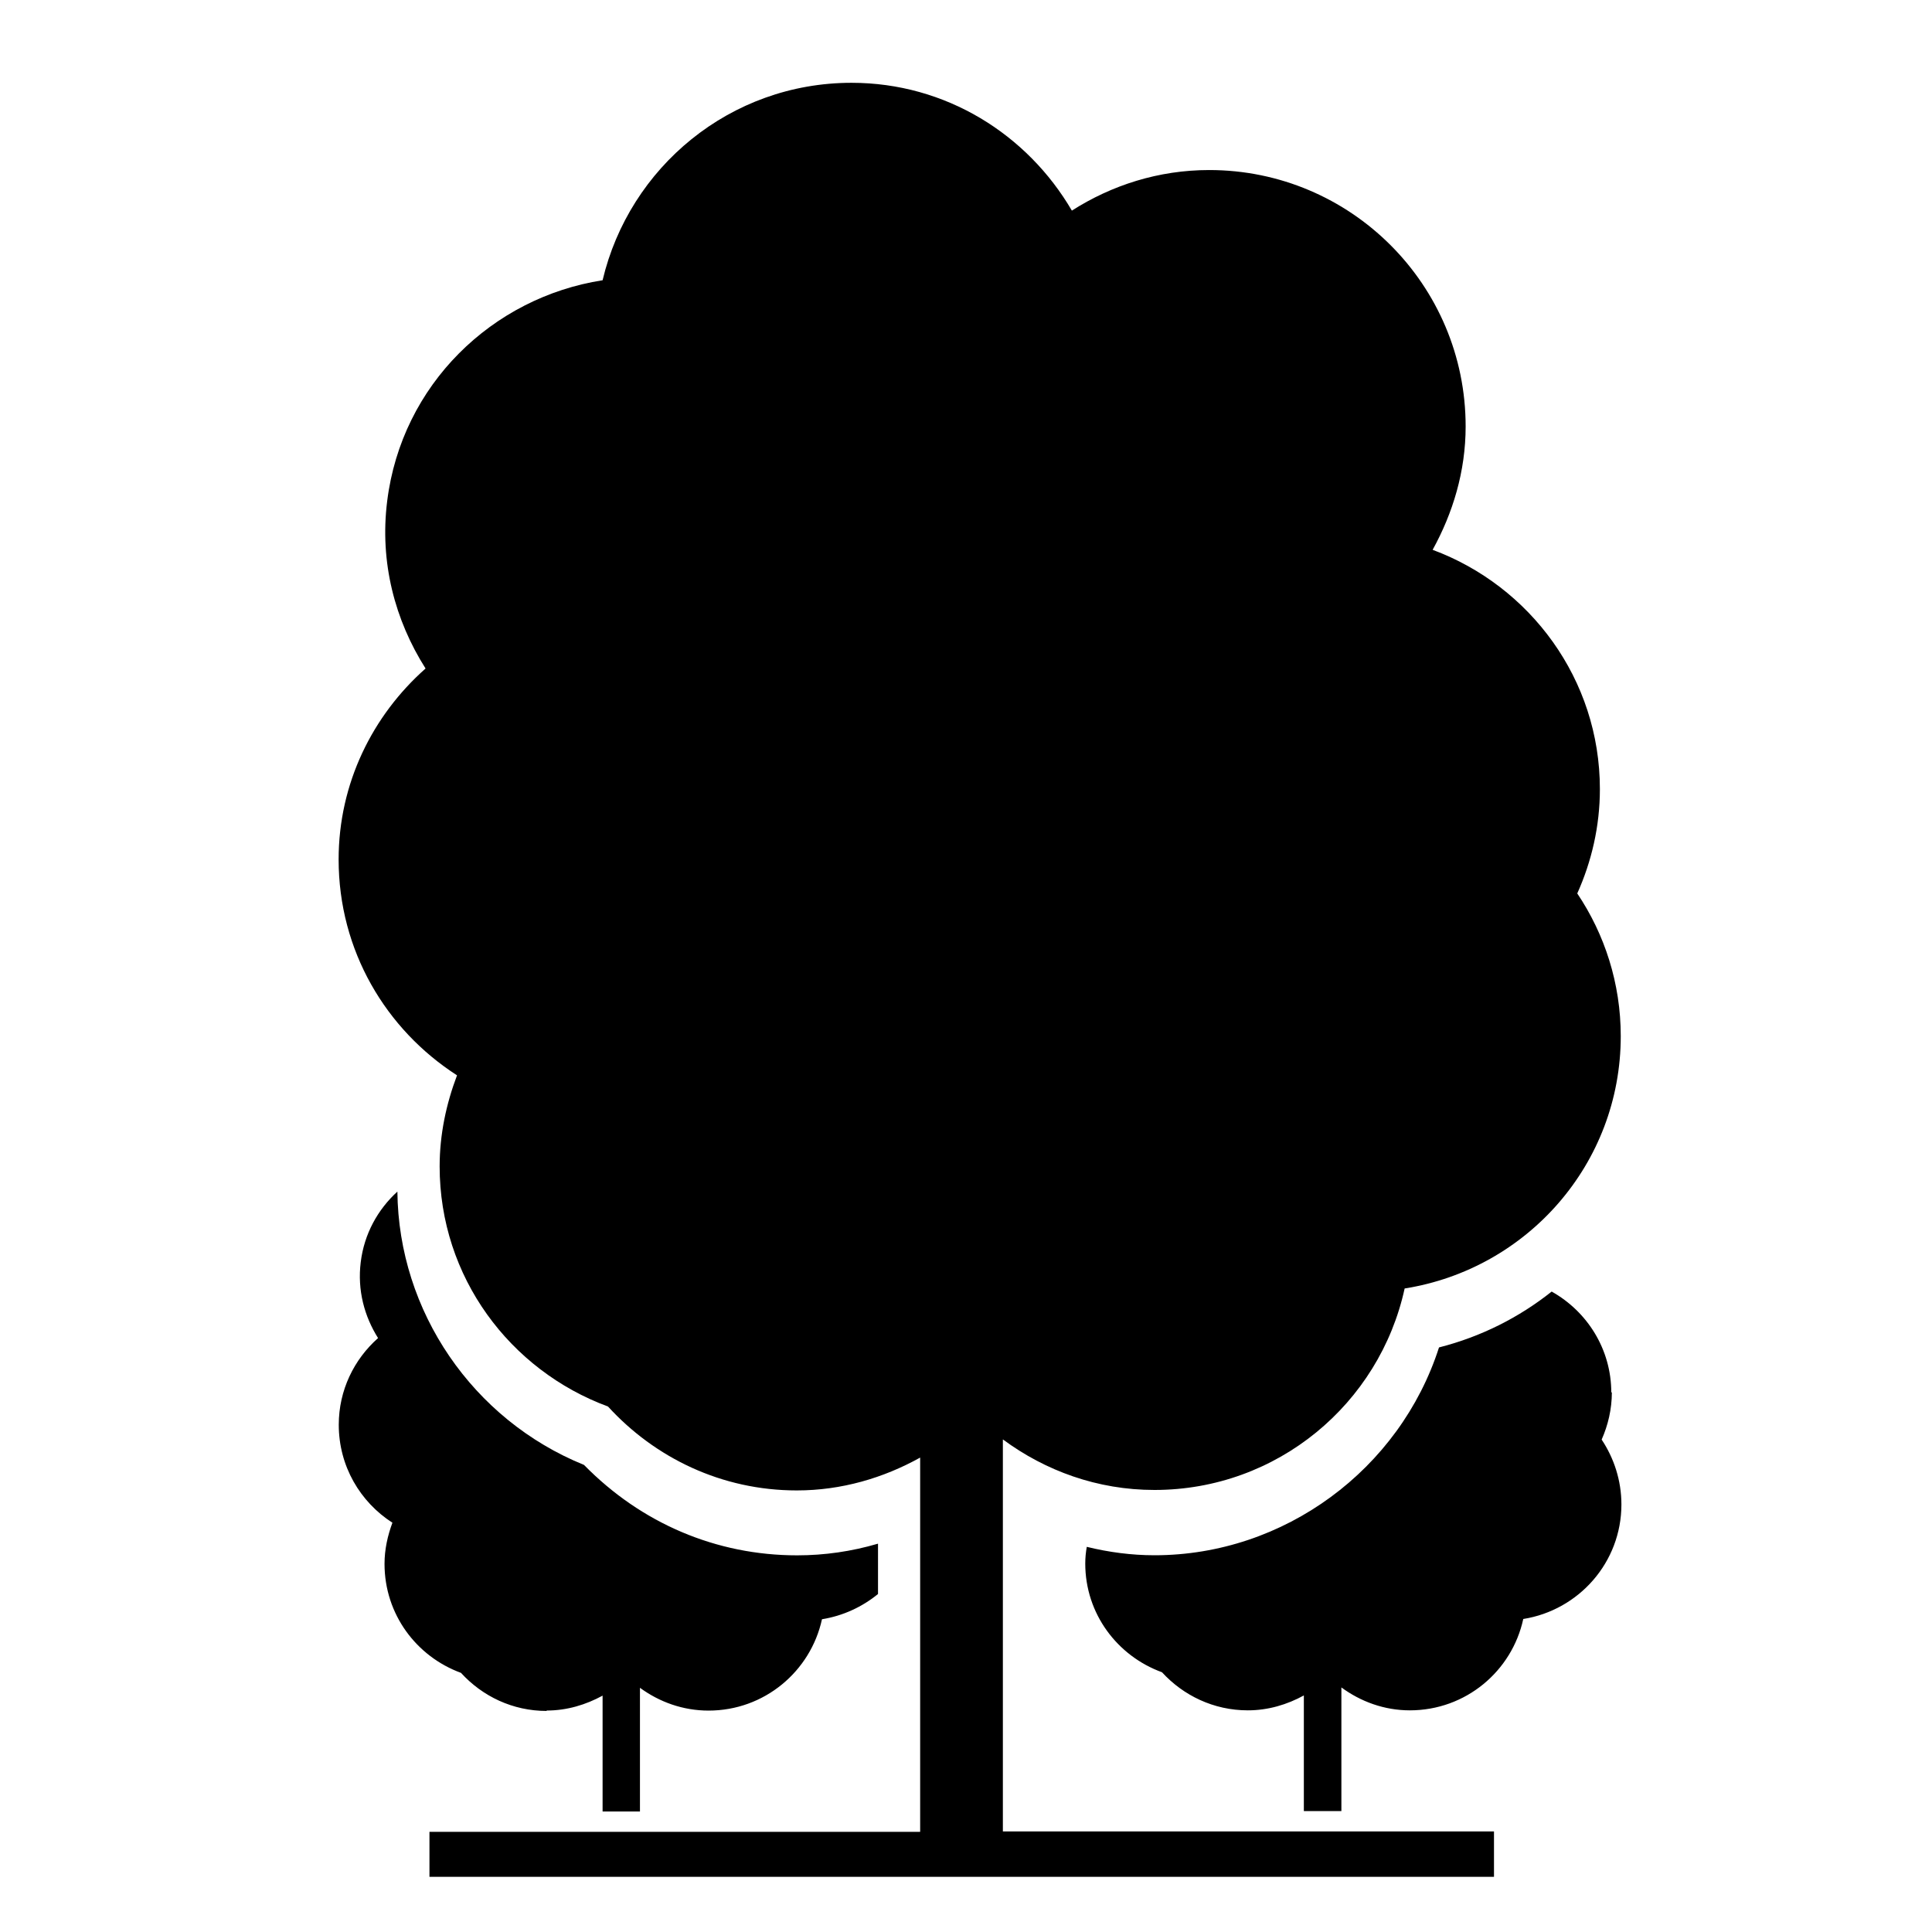 <svg xmlns="http://www.w3.org/2000/svg" width="70" height="70" viewBox="0 0 70 70">
  <path d="M19.808 61.976c.733 0 1.422-.21 2.025-.54v4.198h1.354v-4.482c.697.51 1.55.826 2.487.826 2.017 0 3.695-1.418 4.108-3.31.764-.123 1.457-.447 2.03-.914V55.93c-.96.282-1.937.423-2.93.423-2.93 0-5.65-1.16-7.722-3.276-4.03-1.635-6.72-5.56-6.762-9.903-.708.646-1.203 1.53-1.328 2.557-.126 1.01.13 1.96.628 2.75-.87.77-1.424 1.89-1.424 3.14 0 1.5.777 2.8 1.944 3.55-.174.47-.286.97-.286 1.49 0 1.83 1.158 3.36 2.77 3.95.777.85 1.873 1.38 3.106 1.38zm38.572-11.52c0-1.575-.875-2.94-2.16-3.66-1.178.937-2.556 1.636-4.082 2.024-1.42 4.417-5.605 7.53-10.31 7.53-.832 0-1.655-.11-2.452-.305-.035.2-.055.396-.055.604 0 1.82 1.16 3.35 2.78 3.94.77.84 1.87 1.38 3.11 1.38.74 0 1.43-.21 2.03-.54v4.19h1.36v-4.48c.696.51 1.548.83 2.48.83 2.026 0 3.7-1.42 4.11-3.31 2.01-.32 3.556-2.05 3.556-4.15 0-.87-.27-1.68-.716-2.35.23-.52.37-1.1.37-1.72z"/>
  <path d="M36.338 52.154c1.54 1.138 3.428 1.83 5.49 1.83 4.45 0 8.154-3.125 9.065-7.3 4.434-.702 7.83-4.51 7.83-9.143 0-1.91-.582-3.69-1.576-5.17.517-1.15.82-2.43.82-3.78 0-3.98-2.53-7.36-6.06-8.67.733-1.33 1.196-2.84 1.196-4.47 0-5.13-4.158-9.29-9.29-9.29-1.837 0-3.536.55-4.977 1.47C37.223 4.87 34.27 3 30.853 3c-4.396 0-8.05 3.058-9.02 7.154-4 .623-7.28 3.784-7.804 7.997-.28 2.22.28 4.32 1.39 6.07-1.92 1.7-3.15 4.16-3.15 6.92 0 3.3 1.71 6.16 4.29 7.82-.39 1.03-.63 2.14-.63 3.3 0 4.01 2.55 7.39 6.1 8.7 1.7 1.86 4.12 3.04 6.84 3.04 1.62 0 3.14-.45 4.47-1.19v13.56H15.56V68h38.57v-1.643H36.336V52.154h.003z"/>
</svg>
